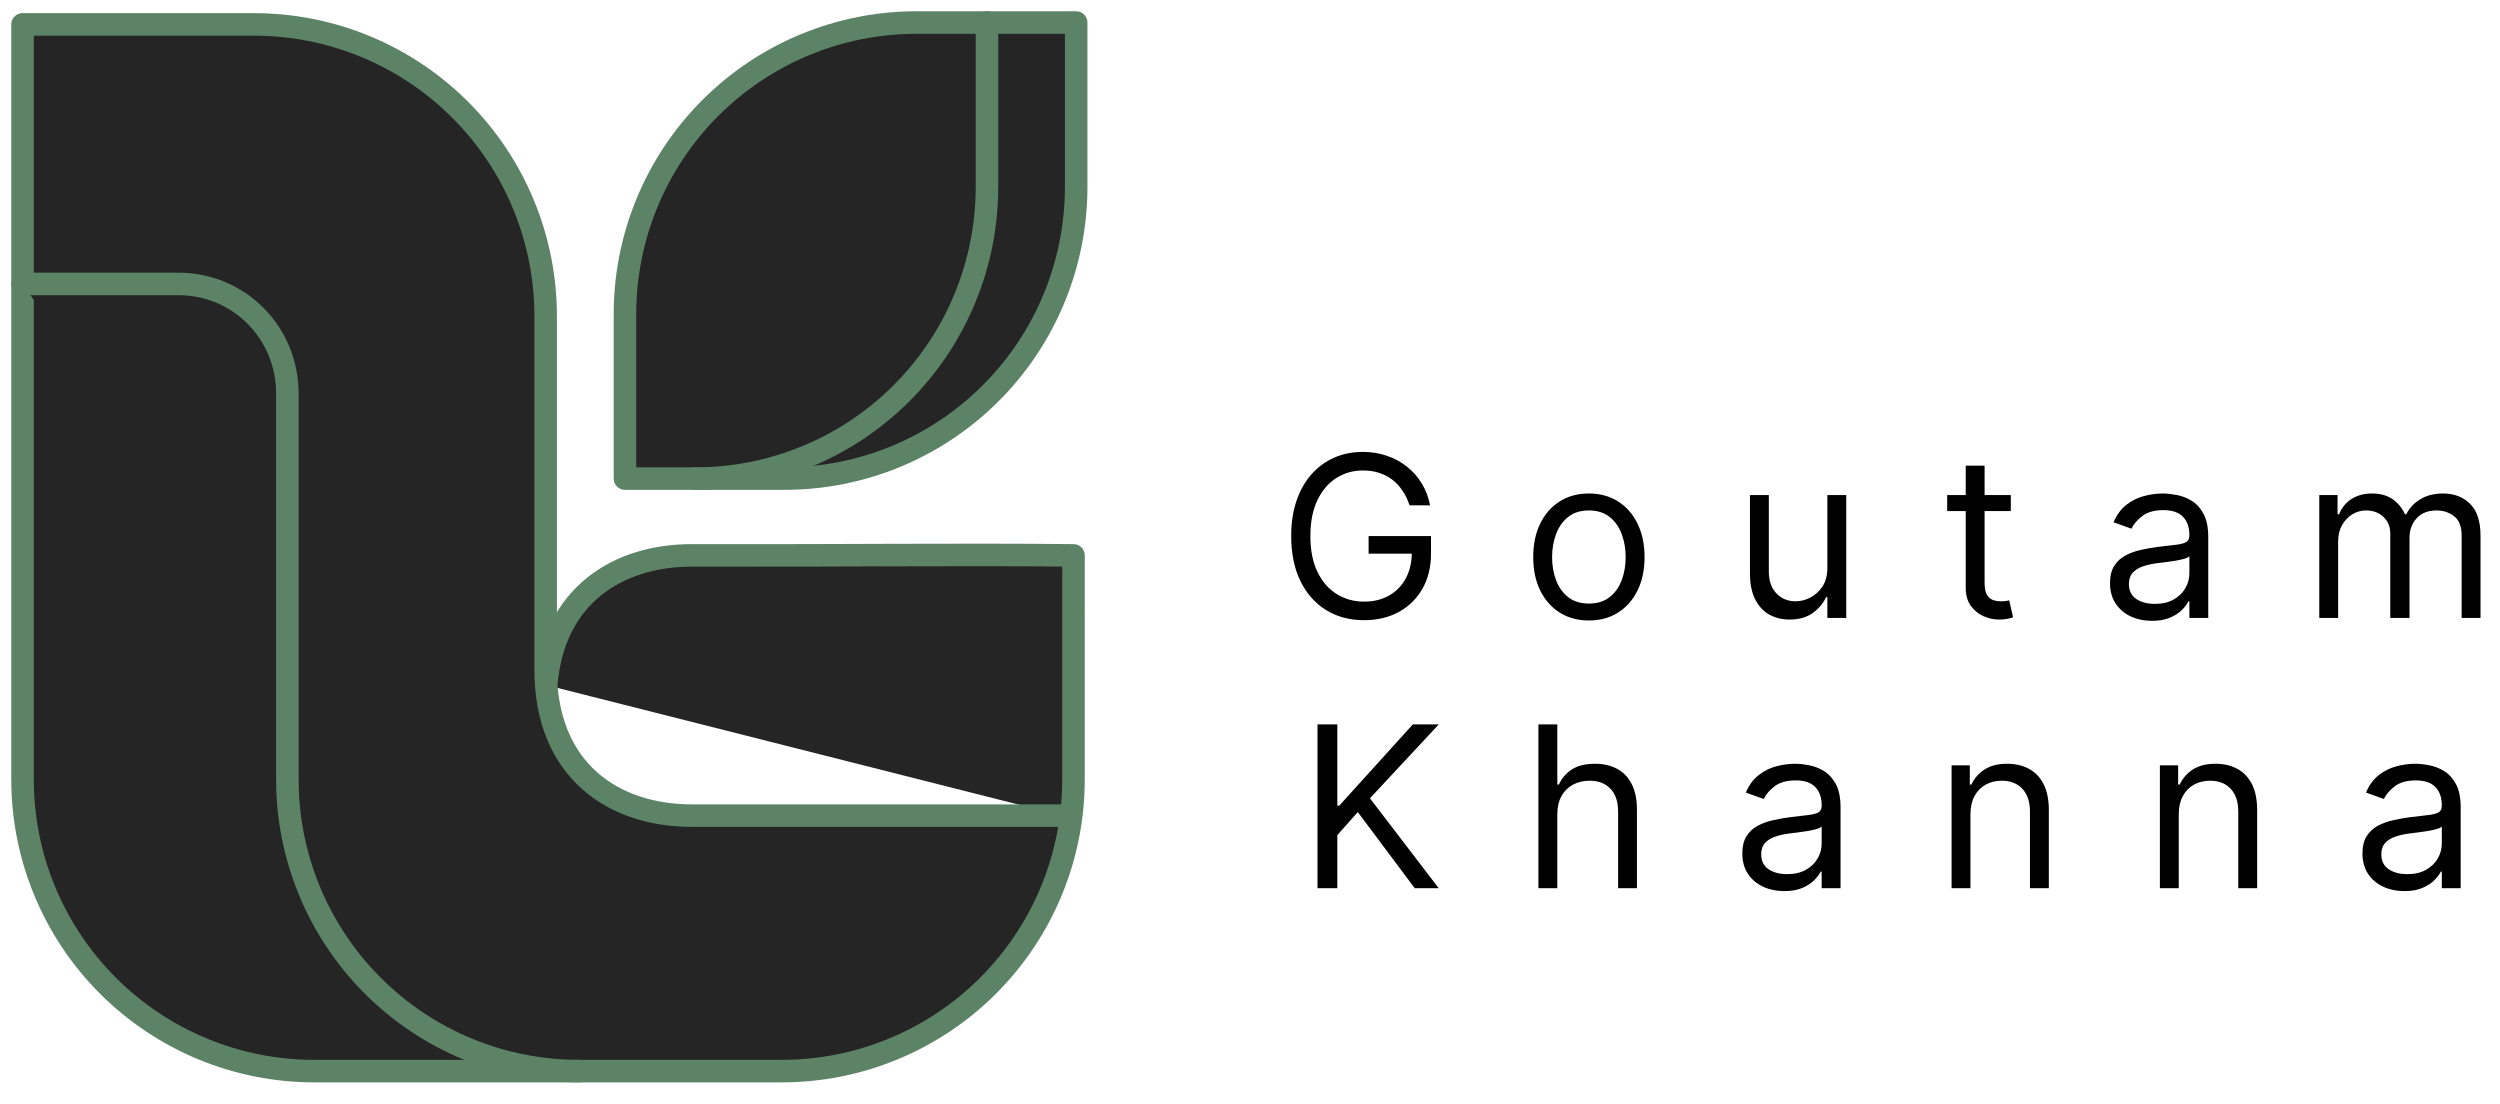 <svg width="111" height="49" viewBox="0 0 111 49" fill="none" xmlns="http://www.w3.org/2000/svg">
<path d="M62.584 22.437C62.506 22.198 62.403 21.983 62.276 21.794C62.15 21.602 62 21.439 61.825 21.304C61.652 21.169 61.455 21.066 61.235 20.995C61.015 20.924 60.773 20.889 60.511 20.889C60.08 20.889 59.688 21 59.335 21.222C58.983 21.445 58.702 21.773 58.494 22.206C58.285 22.639 58.181 23.171 58.181 23.8C58.181 24.43 58.286 24.962 58.497 25.395C58.708 25.828 58.993 26.156 59.353 26.378C59.713 26.601 60.118 26.712 60.568 26.712C60.984 26.712 61.351 26.624 61.668 26.446C61.988 26.266 62.236 26.013 62.414 25.686C62.594 25.357 62.684 24.97 62.684 24.525L62.954 24.582H60.766V23.8H63.536V24.582C63.536 25.181 63.408 25.701 63.153 26.144C62.899 26.587 62.549 26.93 62.102 27.174C61.657 27.416 61.145 27.536 60.568 27.536C59.923 27.536 59.358 27.385 58.87 27.082C58.385 26.779 58.006 26.348 57.734 25.789C57.464 25.23 57.329 24.567 57.329 23.8C57.329 23.225 57.406 22.708 57.56 22.249C57.716 21.787 57.936 21.394 58.22 21.07C58.504 20.745 58.84 20.497 59.229 20.324C59.617 20.151 60.044 20.065 60.511 20.065C60.894 20.065 61.252 20.123 61.583 20.239C61.917 20.352 62.214 20.514 62.474 20.725C62.737 20.933 62.956 21.183 63.131 21.474C63.307 21.763 63.427 22.084 63.494 22.437H62.584ZM70.547 27.55C70.054 27.55 69.622 27.433 69.251 27.199C68.881 26.965 68.593 26.637 68.384 26.215C68.178 25.794 68.075 25.301 68.075 24.738C68.075 24.17 68.178 23.674 68.384 23.25C68.593 22.826 68.881 22.497 69.251 22.263C69.622 22.028 70.054 21.911 70.547 21.911C71.039 21.911 71.47 22.028 71.84 22.263C72.211 22.497 72.5 22.826 72.706 23.25C72.914 23.674 73.018 24.17 73.018 24.738C73.018 25.301 72.914 25.794 72.706 26.215C72.5 26.637 72.211 26.965 71.84 27.199C71.47 27.433 71.039 27.55 70.547 27.55ZM70.547 26.798C70.921 26.798 71.229 26.702 71.47 26.51C71.712 26.318 71.89 26.066 72.006 25.753C72.122 25.441 72.18 25.102 72.18 24.738C72.18 24.373 72.122 24.034 72.006 23.719C71.89 23.404 71.712 23.149 71.47 22.955C71.229 22.761 70.921 22.664 70.547 22.664C70.173 22.664 69.865 22.761 69.624 22.955C69.382 23.149 69.203 23.404 69.087 23.719C68.971 24.034 68.913 24.373 68.913 24.738C68.913 25.102 68.971 25.441 69.087 25.753C69.203 26.066 69.382 26.318 69.624 26.51C69.865 26.702 70.173 26.798 70.547 26.798ZM81.135 25.207V21.982H81.973V27.437H81.135V26.514H81.078C80.951 26.791 80.752 27.026 80.482 27.22C80.212 27.412 79.871 27.508 79.459 27.508C79.118 27.508 78.815 27.433 78.55 27.284C78.285 27.133 78.076 26.905 77.925 26.602C77.773 26.297 77.698 25.912 77.698 25.448V21.982H78.536V25.391C78.536 25.789 78.647 26.106 78.87 26.343C79.094 26.58 79.381 26.698 79.729 26.698C79.937 26.698 80.149 26.645 80.365 26.538C80.582 26.432 80.765 26.268 80.912 26.048C81.061 25.828 81.135 25.548 81.135 25.207ZM89.28 21.982V22.692H86.454V21.982H89.28ZM87.278 20.675H88.116V25.874C88.116 26.111 88.15 26.289 88.219 26.407C88.29 26.523 88.38 26.601 88.489 26.641C88.6 26.679 88.717 26.698 88.84 26.698C88.932 26.698 89.008 26.693 89.067 26.684C89.127 26.672 89.174 26.663 89.209 26.655L89.38 27.408C89.323 27.43 89.244 27.451 89.142 27.472C89.04 27.496 88.911 27.508 88.755 27.508C88.518 27.508 88.286 27.457 88.059 27.355C87.834 27.253 87.647 27.098 87.498 26.89C87.351 26.682 87.278 26.419 87.278 26.102V20.675ZM95.546 27.565C95.201 27.565 94.887 27.5 94.605 27.369C94.323 27.237 94.1 27.046 93.934 26.798C93.768 26.547 93.685 26.244 93.685 25.889C93.685 25.576 93.747 25.323 93.87 25.128C93.993 24.932 94.158 24.778 94.364 24.667C94.57 24.556 94.797 24.473 95.046 24.418C95.296 24.361 95.549 24.317 95.802 24.283C96.133 24.241 96.402 24.209 96.608 24.188C96.816 24.164 96.968 24.125 97.062 24.07C97.16 24.016 97.208 23.921 97.208 23.786V23.758C97.208 23.407 97.112 23.135 96.921 22.941C96.731 22.747 96.444 22.65 96.058 22.65C95.657 22.65 95.344 22.737 95.117 22.913C94.889 23.088 94.729 23.275 94.637 23.474L93.842 23.19C93.984 22.858 94.173 22.6 94.41 22.416C94.649 22.228 94.909 22.098 95.191 22.025C95.475 21.949 95.754 21.911 96.029 21.911C96.204 21.911 96.406 21.933 96.633 21.975C96.862 22.015 97.084 22.099 97.297 22.227C97.512 22.355 97.691 22.548 97.833 22.806C97.975 23.064 98.046 23.41 98.046 23.843V27.437H97.208V26.698H97.165C97.109 26.817 97.014 26.943 96.881 27.078C96.749 27.213 96.573 27.328 96.352 27.423C96.132 27.517 95.863 27.565 95.546 27.565ZM95.674 26.812C96.005 26.812 96.285 26.747 96.512 26.616C96.742 26.486 96.915 26.318 97.031 26.112C97.149 25.906 97.208 25.69 97.208 25.462V24.695C97.173 24.738 97.094 24.777 96.974 24.812C96.855 24.846 96.718 24.875 96.562 24.901C96.408 24.925 96.258 24.946 96.111 24.965C95.966 24.982 95.849 24.996 95.759 25.008C95.541 25.036 95.338 25.082 95.148 25.146C94.961 25.208 94.81 25.301 94.694 25.427C94.58 25.55 94.523 25.718 94.523 25.931C94.523 26.222 94.631 26.442 94.847 26.592C95.064 26.738 95.34 26.812 95.674 26.812ZM102.976 27.437V21.982H103.786V22.834H103.857C103.97 22.543 104.154 22.317 104.407 22.156C104.66 21.993 104.964 21.911 105.32 21.911C105.679 21.911 105.979 21.993 106.218 22.156C106.46 22.317 106.648 22.543 106.783 22.834H106.839C106.979 22.553 107.189 22.329 107.468 22.163C107.747 21.995 108.082 21.911 108.473 21.911C108.961 21.911 109.36 22.064 109.67 22.369C109.98 22.672 110.135 23.145 110.135 23.786V27.437H109.297V23.786C109.297 23.384 109.187 23.096 108.967 22.923C108.746 22.75 108.487 22.664 108.189 22.664C107.805 22.664 107.508 22.78 107.298 23.012C107.087 23.242 106.982 23.533 106.982 23.886V27.437H106.129V23.701C106.129 23.391 106.029 23.141 105.827 22.952C105.626 22.76 105.367 22.664 105.05 22.664C104.832 22.664 104.628 22.722 104.439 22.838C104.252 22.954 104.1 23.115 103.984 23.321C103.871 23.525 103.814 23.76 103.814 24.028V27.437H102.976ZM58.497 39.437V32.164H59.377V35.772H59.463L62.73 32.164H63.88L60.826 35.445L63.88 39.437H62.815L60.286 36.056L59.377 37.079V39.437H58.497ZM69.145 36.156V39.437H68.306V32.164H69.145V34.834H69.216C69.343 34.553 69.535 34.329 69.791 34.163C70.049 33.995 70.392 33.911 70.821 33.911C71.192 33.911 71.518 33.986 71.797 34.135C72.077 34.282 72.293 34.508 72.447 34.813C72.603 35.116 72.681 35.502 72.681 35.971V39.437H71.844V36.028C71.844 35.594 71.731 35.259 71.506 35.023C71.284 34.784 70.975 34.664 70.579 34.664C70.305 34.664 70.058 34.722 69.841 34.838C69.625 34.954 69.455 35.123 69.329 35.346C69.206 35.568 69.145 35.838 69.145 36.156ZM79.22 39.565C78.874 39.565 78.561 39.499 78.279 39.369C77.997 39.237 77.773 39.046 77.608 38.798C77.442 38.547 77.359 38.244 77.359 37.889C77.359 37.576 77.421 37.323 77.544 37.129C77.667 36.932 77.831 36.778 78.037 36.667C78.243 36.556 78.471 36.473 78.719 36.418C78.97 36.361 79.222 36.316 79.475 36.283C79.807 36.241 80.076 36.209 80.282 36.188C80.49 36.164 80.641 36.125 80.736 36.07C80.833 36.016 80.882 35.921 80.882 35.786V35.758C80.882 35.407 80.786 35.135 80.594 34.941C80.405 34.747 80.117 34.65 79.731 34.65C79.331 34.65 79.017 34.737 78.79 34.913C78.563 35.088 78.403 35.275 78.311 35.474L77.515 35.19C77.657 34.858 77.847 34.6 78.084 34.416C78.323 34.228 78.583 34.098 78.865 34.025C79.149 33.949 79.428 33.911 79.703 33.911C79.878 33.911 80.079 33.932 80.306 33.975C80.536 34.015 80.757 34.099 80.971 34.227C81.186 34.355 81.365 34.548 81.507 34.806C81.649 35.064 81.72 35.41 81.72 35.843V39.437H80.882V38.698H80.839C80.782 38.816 80.688 38.943 80.555 39.078C80.422 39.213 80.246 39.328 80.026 39.423C79.806 39.517 79.537 39.565 79.22 39.565ZM79.348 38.812C79.679 38.812 79.959 38.747 80.186 38.617C80.415 38.486 80.588 38.318 80.704 38.112C80.823 37.906 80.882 37.69 80.882 37.462V36.695C80.846 36.738 80.768 36.777 80.647 36.812C80.529 36.846 80.392 36.875 80.236 36.901C80.082 36.925 79.931 36.946 79.784 36.965C79.64 36.982 79.523 36.996 79.433 37.008C79.215 37.036 79.011 37.082 78.822 37.146C78.635 37.208 78.484 37.301 78.368 37.427C78.254 37.55 78.197 37.718 78.197 37.931C78.197 38.222 78.305 38.442 78.52 38.592C78.738 38.738 79.014 38.812 79.348 38.812ZM87.488 36.156V39.437H86.65V33.982H87.459V34.834H87.53C87.658 34.557 87.852 34.335 88.113 34.167C88.373 33.996 88.709 33.911 89.121 33.911C89.49 33.911 89.814 33.987 90.091 34.139C90.368 34.288 90.583 34.515 90.737 34.82C90.891 35.123 90.968 35.507 90.968 35.971V39.437H90.13V36.028C90.13 35.599 90.018 35.265 89.796 35.026C89.573 34.785 89.268 34.664 88.88 34.664C88.612 34.664 88.373 34.722 88.162 34.838C87.954 34.954 87.789 35.123 87.669 35.346C87.548 35.568 87.488 35.838 87.488 36.156ZM96.737 36.156V39.437H95.899V33.982H96.709V34.834H96.78C96.908 34.557 97.102 34.335 97.362 34.167C97.623 33.996 97.959 33.911 98.371 33.911C98.74 33.911 99.063 33.987 99.34 34.139C99.617 34.288 99.833 34.515 99.987 34.82C100.14 35.123 100.217 35.507 100.217 35.971V39.437H99.379V36.028C99.379 35.599 99.268 35.265 99.045 35.026C98.823 34.785 98.517 34.664 98.129 34.664C97.862 34.664 97.623 34.722 97.412 34.838C97.204 34.954 97.039 35.123 96.918 35.346C96.797 35.568 96.737 35.838 96.737 36.156ZM106.754 39.565C106.408 39.565 106.094 39.499 105.813 39.369C105.531 39.237 105.307 39.046 105.142 38.798C104.976 38.547 104.893 38.244 104.893 37.889C104.893 37.576 104.955 37.323 105.078 37.129C105.201 36.932 105.365 36.778 105.571 36.667C105.777 36.556 106.005 36.473 106.253 36.418C106.504 36.361 106.756 36.316 107.01 36.283C107.341 36.241 107.61 36.209 107.816 36.188C108.024 36.164 108.175 36.125 108.27 36.07C108.367 36.016 108.416 35.921 108.416 35.786V35.758C108.416 35.407 108.32 35.135 108.128 34.941C107.939 34.747 107.651 34.65 107.265 34.65C106.865 34.65 106.551 34.737 106.324 34.913C106.097 35.088 105.937 35.275 105.845 35.474L105.049 35.19C105.191 34.858 105.381 34.6 105.617 34.416C105.857 34.228 106.117 34.098 106.399 34.025C106.683 33.949 106.962 33.911 107.237 33.911C107.412 33.911 107.613 33.932 107.84 33.975C108.07 34.015 108.291 34.099 108.505 34.227C108.72 34.355 108.899 34.548 109.041 34.806C109.183 35.064 109.254 35.41 109.254 35.843V39.437H108.416V38.698H108.373C108.316 38.816 108.222 38.943 108.089 39.078C107.956 39.213 107.78 39.328 107.56 39.423C107.34 39.517 107.071 39.565 106.754 39.565ZM106.882 38.812C107.213 38.812 107.492 38.747 107.72 38.617C107.949 38.486 108.122 38.318 108.238 38.112C108.357 37.906 108.416 37.69 108.416 37.462V36.695C108.38 36.738 108.302 36.777 108.181 36.812C108.063 36.846 107.926 36.875 107.769 36.901C107.616 36.925 107.465 36.946 107.318 36.965C107.174 36.982 107.057 36.996 106.967 37.008C106.749 37.036 106.545 37.082 106.356 37.146C106.169 37.208 106.018 37.301 105.902 37.427C105.788 37.55 105.731 37.718 105.731 37.931C105.731 38.222 105.839 38.442 106.054 38.592C106.272 38.738 106.548 38.812 106.882 38.812Z" fill="black"/>
<path d="M24.252 30.417C24.564 26.434 27.448 24.659 30.713 24.659H31.755C37.056 24.675 42.363 24.605 47.664 24.659L47.663 34.582C47.666 36.287 47.333 37.975 46.683 39.551C46.032 41.127 45.076 42.559 43.871 43.764C42.665 44.97 41.233 45.926 39.657 46.576C38.082 47.227 36.393 47.56 34.688 47.557H13.975C12.27 47.56 10.581 47.227 9.006 46.577C7.43 45.926 5.998 44.97 4.793 43.765C3.587 42.56 2.631 41.128 1.981 39.552C1.33 37.977 0.997 36.288 1 34.583V1.084H11.249C12.954 1.08 14.643 1.412 16.219 2.063C17.796 2.714 19.228 3.669 20.433 4.875C21.639 6.08 22.595 7.512 23.246 9.088C23.897 10.664 24.23 12.353 24.227 14.059V29.728C24.227 34.225 27.256 36.214 30.713 36.214H47.162" fill="#252525"/>
<path d="M24.252 30.417C24.564 26.434 27.448 24.659 30.713 24.659H31.755C37.056 24.675 42.363 24.605 47.664 24.659L47.663 34.582C47.666 36.287 47.333 37.975 46.683 39.551C46.032 41.127 45.076 42.559 43.871 43.764C42.665 44.97 41.233 45.926 39.657 46.576C38.082 47.227 36.393 47.56 34.688 47.557H13.975C12.27 47.56 10.581 47.227 9.006 46.577C7.43 45.926 5.998 44.97 4.793 43.765C3.587 42.56 2.631 41.128 1.981 39.552C1.33 37.977 0.997 36.288 1 34.583V1.084H11.249C12.954 1.08 14.643 1.412 16.219 2.063C17.796 2.714 19.228 3.669 20.433 4.875C21.639 6.08 22.595 7.512 23.246 9.088C23.897 10.664 24.23 12.353 24.227 14.059V29.728C24.227 34.225 27.256 36.214 30.713 36.214H47.162" stroke="#5D8366" stroke-linecap="round" stroke-linejoin="round"/>
<path d="M25.731 47.557C24.026 47.56 22.338 47.227 20.762 46.576C19.187 45.925 17.756 44.969 16.55 43.764C15.345 42.559 14.39 41.127 13.739 39.552C13.088 37.976 12.755 36.288 12.759 34.583V17.472C12.759 14.777 10.619 12.607 7.925 12.607H1" fill="#252525"/>
<path d="M25.731 47.557C24.026 47.56 22.338 47.227 20.762 46.576C19.187 45.925 17.756 44.969 16.55 43.764C15.345 42.559 14.39 41.127 13.739 39.552C13.088 37.976 12.755 36.288 12.759 34.583V17.472C12.759 14.777 10.619 12.607 7.925 12.607H1" stroke="#5D8366" stroke-linecap="round" stroke-linejoin="round"/>
<path d="M40.721 1C39.017 0.997 37.328 1.33 35.752 1.98C34.177 2.631 32.745 3.587 31.54 4.792C30.334 5.998 29.379 7.429 28.728 9.005C28.077 10.58 27.744 12.269 27.748 13.974V21.249H34.806C36.511 21.253 38.2 20.919 39.776 20.269C41.352 19.618 42.783 18.663 43.989 17.457C45.194 16.252 46.15 14.82 46.801 13.244C47.452 11.669 47.785 9.98 47.782 8.275V1.001L40.721 1Z" fill="#252525" stroke="#5D8366" stroke-linecap="round" stroke-linejoin="round"/>
<path d="M30.847 21.25C32.552 21.254 34.24 20.921 35.816 20.27C37.392 19.619 38.824 18.663 40.029 17.458C41.235 16.252 42.191 14.821 42.841 13.245C43.492 11.669 43.825 9.98 43.822 8.275V1.001" fill="#252525"/>
<path d="M30.847 21.25C32.552 21.254 34.24 20.921 35.816 20.27C37.392 19.619 38.824 18.663 40.029 17.458C41.235 16.252 42.191 14.821 42.841 13.245C43.492 11.669 43.825 9.98 43.822 8.275V1.001" stroke="#5D8366" stroke-linecap="round" stroke-linejoin="round"/>
</svg>
